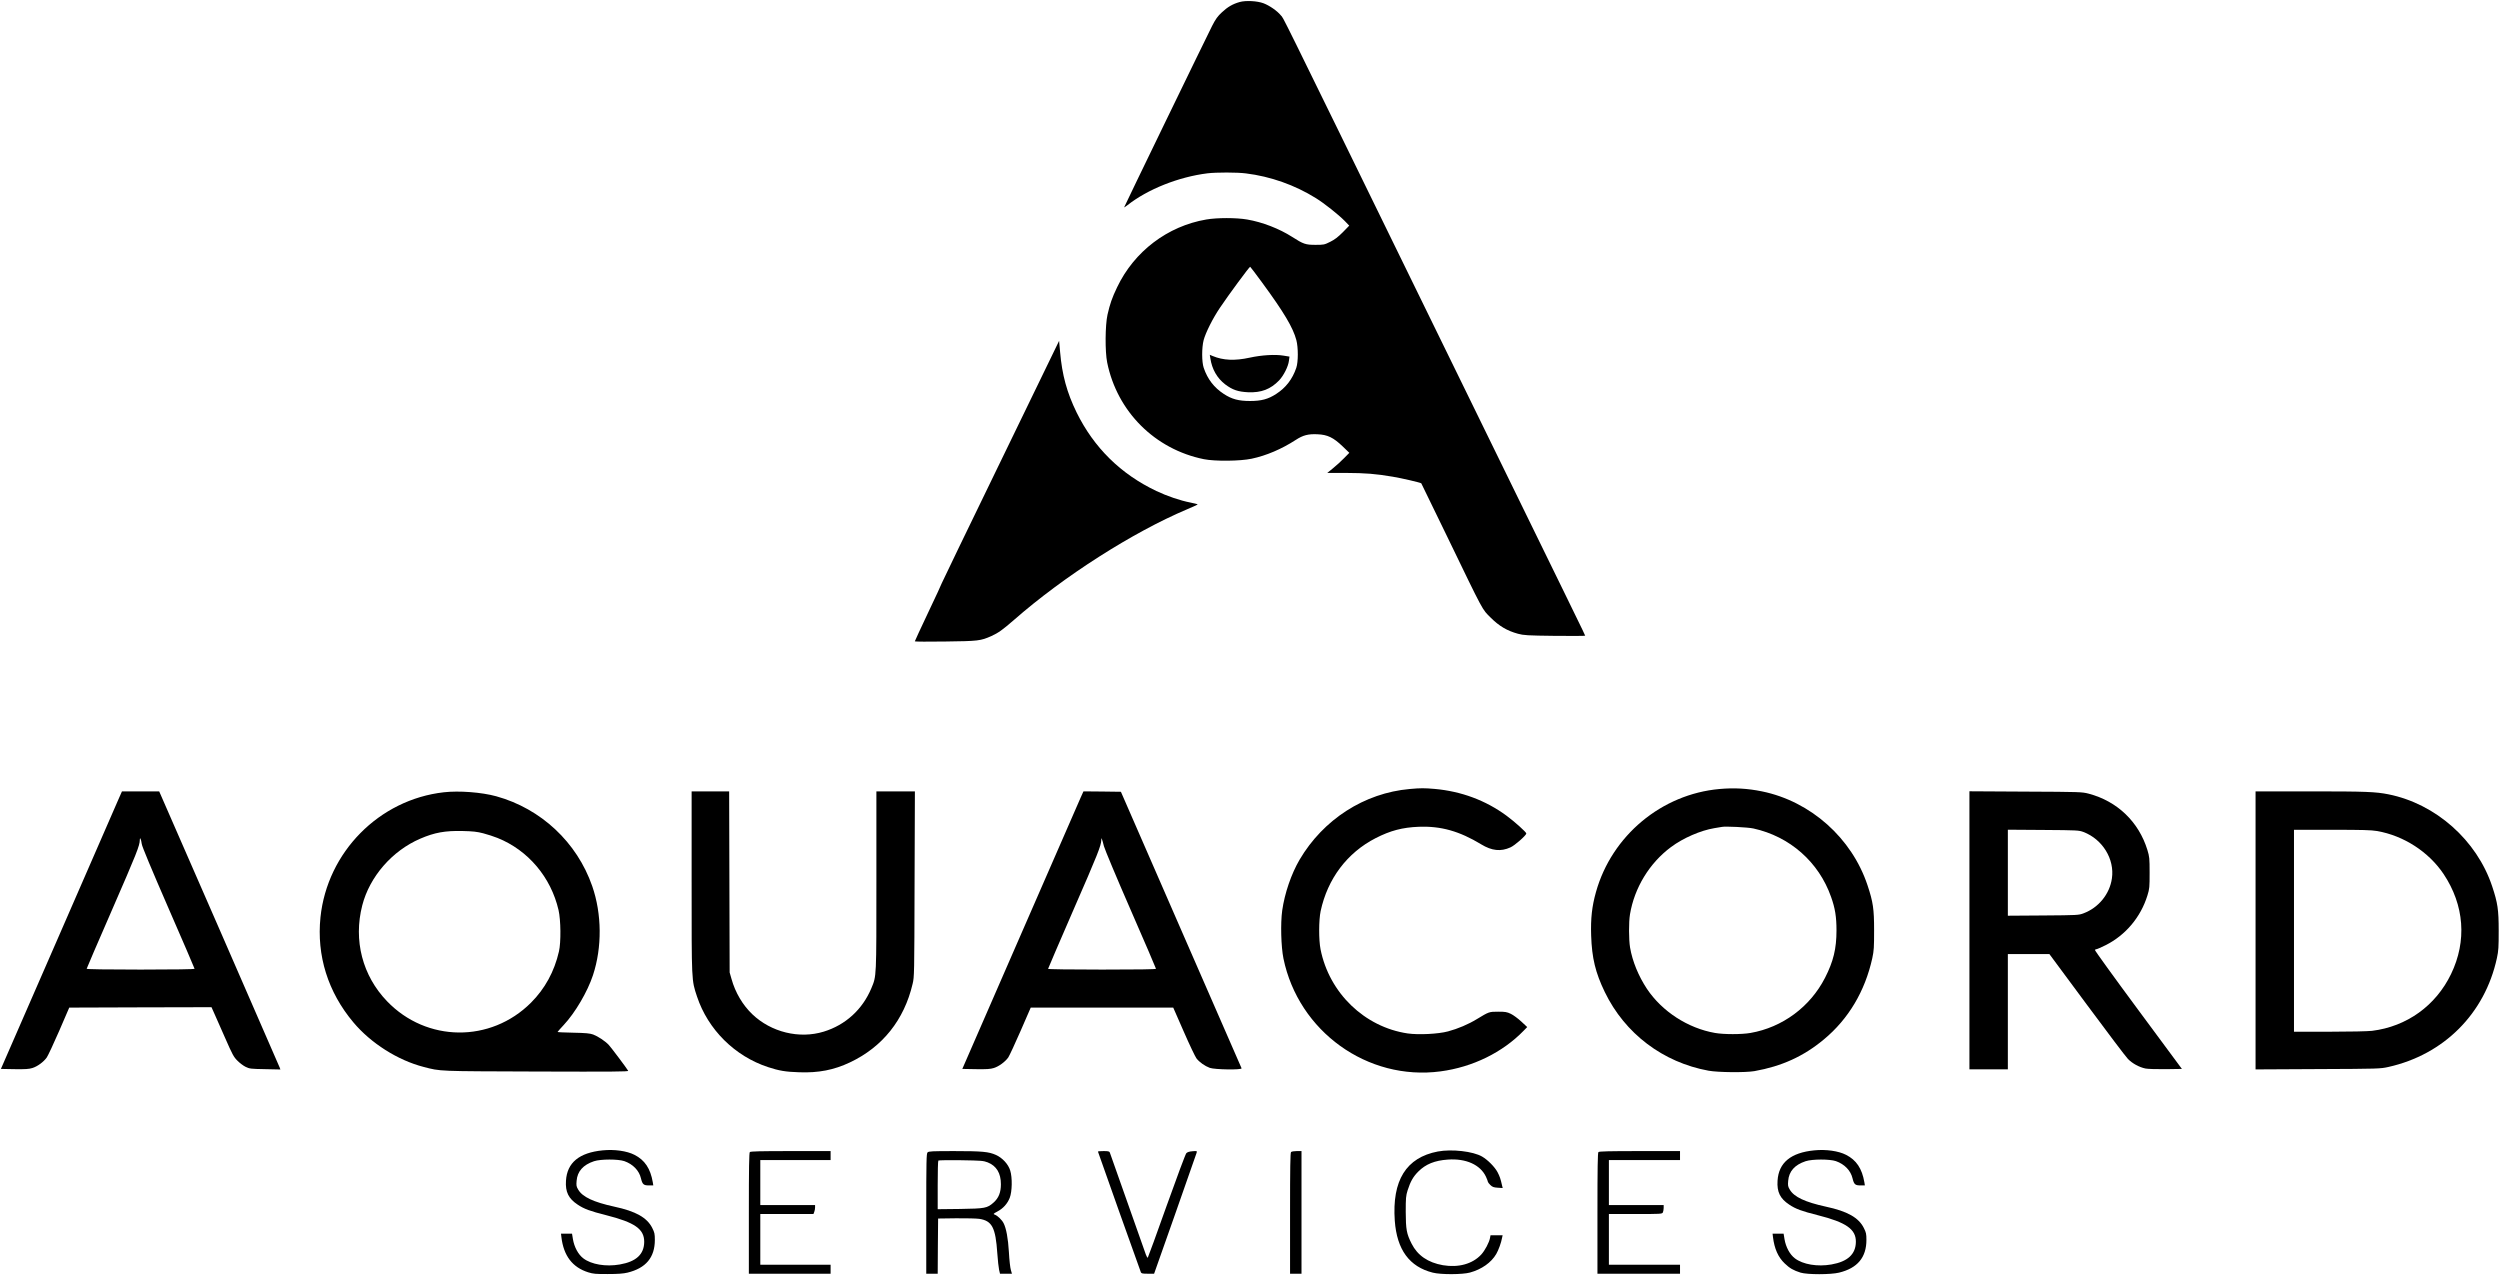 <?xml version="1.0" standalone="no"?>
<!DOCTYPE svg PUBLIC "-//W3C//DTD SVG 20010904//EN"
 "http://www.w3.org/TR/2001/REC-SVG-20010904/DTD/svg10.dtd">
<svg version="1.0" xmlns="http://www.w3.org/2000/svg"
 width="3058pt" height="1560pt" viewBox="0 0 3058 1560"
 preserveAspectRatio="xMidYMid meet">

<g transform="translate(0,1560) scale(0.1,-0.1)"
fill="#000000" stroke="none">
<path d="M15163 15575 c-83 -23 -147 -60 -217 -126 -52 -48 -76 -81 -120 -167
-68 -134 -1076 -2212 -1076 -2219 0 -2 17 9 38 25 249 197 628 348 982 392
109 13 361 13 470 -1 301 -37 598 -142 855 -302 105 -65 276 -201 355 -281
l54 -56 -79 -81 c-59 -59 -99 -90 -154 -117 -72 -36 -79 -37 -180 -37 -121 0
-148 9 -285 97 -158 101 -364 181 -551 213 -133 23 -367 23 -500 0 -473 -81
-881 -390 -1090 -828 -63 -131 -88 -205 -118 -336 -29 -132 -31 -451 -4 -585
122 -601 584 -1062 1184 -1183 136 -27 443 -24 583 6 180 38 367 118 540 230
89 58 152 74 265 69 123 -5 194 -39 308 -148 l82 -79 -65 -66 c-36 -37 -96
-92 -135 -123 l-70 -57 230 0 c237 -1 363 -11 570 -46 109 -18 341 -72 350
-81 2 -2 146 -298 320 -658 452 -935 422 -878 529 -985 103 -103 201 -161 333
-197 71 -19 109 -22 451 -26 204 -2 372 -1 372 2 0 7 -10 27 -1988 4071 -1829
3742 -1693 3465 -1734 3516 -44 55 -139 121 -213 149 -77 29 -218 36 -292 15z
m278 -3435 c264 -360 376 -548 416 -700 24 -92 24 -267 -1 -340 -47 -138 -127
-242 -246 -319 -98 -64 -182 -86 -320 -86 -138 0 -222 22 -320 86 -119 77
-199 181 -246 319 -25 73 -25 248 -1 340 24 90 111 265 199 395 103 154 362
505 370 502 3 -1 71 -90 149 -197z"/>
<path d="M14805 11217 c20 -134 83 -243 182 -319 89 -67 157 -90 280 -96 161
-7 275 37 379 145 56 59 112 171 120 239 l7 52 -74 12 c-101 17 -267 7 -413
-25 -182 -40 -325 -33 -452 20 l-36 15 7 -43z"/>
<path d="M12238 9953 c-395 -813 -718 -1482 -718 -1486 0 -5 -74 -165 -165
-356 -91 -192 -165 -352 -165 -356 0 -4 168 -5 373 -2 404 5 431 8 564 67 84
38 138 77 276 197 607 532 1450 1071 2119 1354 70 30 128 56 128 59 0 3 -40
13 -89 23 -124 24 -286 79 -416 141 -436 207 -764 530 -976 961 -118 241 -178
460 -202 741 l-12 135 -717 -1478z"/>
<path d="M17244 5949 c-555 -49 -1057 -372 -1347 -864 -102 -174 -183 -411
-213 -622 -22 -158 -14 -443 15 -587 184 -893 1029 -1500 1922 -1381 392 52
758 231 1017 498 l43 44 -73 68 c-40 37 -98 80 -128 94 -48 23 -68 26 -155 26
-111 0 -112 -1 -259 -90 -104 -64 -234 -119 -354 -151 -119 -32 -360 -44 -493
-25 -528 78 -960 495 -1066 1029 -23 117 -22 356 1 467 85 396 324 714 673
893 180 92 327 131 528 139 271 10 496 -53 763 -215 130 -79 240 -91 358 -37
53 23 194 148 194 170 0 16 -145 146 -243 218 -254 187 -553 298 -878 327
-127 11 -173 11 -305 -1z"/>
<path d="M21034 5949 c-710 -63 -1319 -571 -1512 -1260 -49 -174 -66 -323 -59
-533 9 -275 52 -453 167 -691 246 -508 711 -860 1270 -962 119 -21 448 -24
560 -5 333 59 602 181 850 388 301 250 503 590 592 994 20 93 22 132 22 340 0
263 -12 345 -80 550 -192 579 -696 1028 -1292 1150 -177 36 -340 45 -518 29z
m414 -483 c445 -98 800 -410 950 -838 49 -137 66 -243 66 -408 0 -225 -38
-380 -140 -580 -182 -356 -521 -607 -912 -675 -108 -19 -326 -19 -434 0 -332
58 -648 263 -833 540 -103 156 -177 335 -206 505 -16 94 -17 312 -1 406 54
325 239 628 502 823 149 111 362 203 530 231 41 6 82 13 90 15 39 10 322 -4
388 -19z"/>
<path d="M1449 5823 c-23 -54 -356 -818 -740 -1698 l-698 -1600 167 -3 c131
-2 177 1 218 14 62 19 138 75 176 129 15 22 84 168 152 325 l123 285 870 3
870 2 30 -67 c17 -38 77 -174 134 -303 92 -210 108 -240 154 -285 27 -28 73
-62 100 -75 47 -23 62 -25 238 -28 l187 -4 -9 24 c-9 24 -1439 3302 -1462
3351 l-12 27 -228 0 -227 0 -43 -97z m285 -547 c4 -32 116 -300 326 -783 176
-403 320 -738 320 -743 0 -6 -247 -10 -660 -10 -415 0 -660 4 -660 10 0 5 140
330 311 722 299 686 339 786 339 853 1 43 16 12 24 -49z"/>
<path d="M5430 5909 c-792 -89 -1427 -732 -1510 -1529 -48 -469 91 -915 403
-1286 214 -255 542 -463 860 -545 209 -54 159 -52 1375 -56 929 -3 1132 -2
1126 9 -21 36 -210 287 -238 317 -43 46 -132 105 -191 127 -40 14 -89 19 -242
22 -106 2 -193 6 -193 9 0 3 34 41 75 85 139 148 292 408 358 609 113 342 109
750 -9 1090 -186 536 -627 948 -1174 1099 -178 49 -455 70 -640 49z m481 -502
c53 -14 131 -39 175 -57 374 -150 653 -480 746 -882 28 -122 31 -393 5 -506
-56 -246 -172 -457 -342 -627 -494 -493 -1277 -485 -1760 17 -301 312 -414
745 -304 1173 90 351 365 668 709 816 176 76 305 99 520 94 124 -3 174 -8 251
-28z"/>
<path d="M8460 4812 c0 -1230 -2 -1197 66 -1402 134 -403 461 -729 869 -863
134 -44 213 -58 380 -63 237 -9 426 28 622 121 398 188 663 520 766 960 21 88
21 112 24 1223 l4 1132 -236 0 -235 0 0 -1090 c0 -1200 2 -1165 -61 -1317
-109 -261 -316 -450 -583 -532 -299 -92 -644 -7 -874 213 -117 112 -208 265
-254 431 l-23 80 -3 1108 -3 1107 -229 0 -230 0 0 -1108z"/>
<path d="M13216 5838 c-20 -46 -353 -810 -741 -1698 l-704 -1615 167 -3 c131
-2 177 1 218 14 62 19 138 75 177 129 15 23 83 169 151 325 l124 285 871 0
872 0 128 -292 c70 -161 141 -309 156 -329 35 -46 103 -94 163 -116 60 -22
398 -27 389 -5 -3 6 -336 770 -741 1697 l-735 1685 -229 3 -229 2 -37 -82z
m287 -588 c9 -36 155 -386 326 -777 171 -392 311 -717 311 -723 0 -7 -226 -10
-660 -10 -384 0 -660 4 -660 9 0 5 140 329 310 721 298 682 339 786 341 855 0
25 2 27 8 10 5 -11 15 -49 24 -85z"/>
<path d="M24090 4221 l0 -1701 235 0 235 0 0 705 0 705 254 0 254 0 457 -617
c252 -340 478 -640 504 -666 52 -54 137 -101 214 -117 30 -6 135 -9 249 -8
l197 3 -535 723 c-294 397 -532 727 -529 732 4 6 12 10 20 10 7 0 57 22 112
49 244 123 428 342 510 607 26 84 27 100 27 279 0 178 -2 195 -27 278 -106
345 -369 597 -719 689 -81 21 -101 22 -770 25 l-688 4 0 -1700z m1395 1202
c233 -89 382 -331 348 -567 -27 -192 -163 -359 -348 -428 -58 -22 -72 -23
-492 -26 l-433 -3 0 526 0 526 433 -3 c420 -3 434 -4 492 -25z"/>
<path d="M27590 4220 l0 -1701 763 4 c747 3 764 4 862 26 680 152 1180 654
1327 1331 20 92 22 133 22 335 0 257 -12 340 -80 544 -188 564 -690 1009
-1269 1125 -156 31 -277 36 -947 36 l-678 0 0 -1700z m1486 1215 c327 -57 632
-255 814 -526 254 -381 287 -819 91 -1224 -187 -387 -542 -642 -966 -694 -53
-6 -269 -11 -522 -11 l-433 0 0 1235 0 1235 464 0 c373 0 481 -3 552 -15z"/>
<path d="M7373 1529 c-288 -28 -437 -151 -450 -372 -9 -137 31 -218 143 -292
79 -53 153 -80 348 -129 351 -89 466 -169 466 -326 -1 -152 -97 -242 -298
-277 -171 -30 -349 0 -447 75 -62 47 -111 138 -127 235 l-11 67 -68 0 -67 0 5
-42 c27 -229 135 -370 328 -431 61 -19 91 -22 240 -21 125 0 189 5 240 17 226
55 335 186 335 401 0 72 -4 91 -31 144 -63 128 -202 206 -464 262 -256 56
-390 119 -442 208 -23 38 -25 51 -20 108 9 116 80 196 213 240 82 27 295 27
371 1 105 -37 181 -115 203 -210 18 -74 32 -87 97 -87 l54 0 -6 38 c-29 169
-98 272 -224 336 -93 48 -246 69 -388 55z"/>
<path d="M22193 1529 c-288 -28 -437 -151 -450 -372 -9 -137 31 -218 143 -292
79 -53 153 -80 348 -129 349 -88 469 -172 467 -327 -2 -151 -100 -241 -299
-276 -171 -30 -349 0 -447 75 -62 47 -111 138 -127 235 l-11 67 -68 0 -67 0 5
-42 c17 -141 63 -246 143 -322 62 -60 107 -85 195 -113 83 -25 367 -25 470 0
226 55 335 186 335 401 0 72 -4 91 -31 144 -63 128 -202 206 -464 262 -256 56
-390 119 -442 208 -23 38 -25 51 -20 108 9 116 80 196 213 240 82 27 295 27
371 1 105 -37 181 -115 203 -210 18 -74 32 -87 97 -87 l54 0 -6 38 c-29 169
-98 272 -224 336 -93 48 -246 69 -388 55z"/>
<path d="M17588 1515 c-388 -74 -562 -353 -527 -848 26 -354 179 -562 465
-634 98 -25 363 -24 454 1 143 39 261 122 322 227 27 46 61 139 71 197 l7 32
-74 0 -74 0 -6 -32 c-10 -56 -63 -155 -107 -203 -107 -116 -279 -163 -469
-131 -183 32 -311 120 -383 263 -62 122 -71 174 -72 388 0 172 2 197 23 265
35 109 68 167 131 230 90 90 200 135 361 146 222 16 397 -63 466 -209 13 -29
24 -57 24 -63 0 -5 13 -23 30 -39 25 -24 41 -30 90 -33 l61 -4 -7 28 c-19 86
-29 114 -56 166 -34 64 -120 151 -189 191 -110 64 -371 94 -541 62z"/>
<path d="M9172 1508 c-9 -9 -12 -189 -12 -750 l0 -738 500 0 500 0 0 55 0 55
-430 0 -430 0 0 310 0 310 325 0 325 0 10 26 c6 14 10 39 10 55 l0 29 -335 0
-335 0 0 275 0 275 430 0 430 0 0 55 0 55 -488 0 c-366 0 -491 -3 -500 -12z"/>
<path d="M11346 1504 c-14 -14 -16 -96 -16 -750 l0 -734 70 0 70 0 2 337 3
338 220 3 c121 1 249 -2 284 -7 156 -24 199 -106 220 -421 6 -85 16 -176 22
-203 l11 -47 73 0 73 0 -13 45 c-8 25 -19 123 -24 218 -10 171 -33 293 -65
355 -20 40 -73 91 -105 103 -25 10 -24 11 29 40 71 37 123 96 151 167 30 76
33 249 6 334 -23 77 -96 156 -175 191 -87 39 -165 47 -509 47 -270 0 -314 -2
-327 -16z m735 -122 c108 -43 162 -132 162 -267 0 -101 -27 -169 -90 -225 -78
-69 -103 -73 -410 -78 l-273 -3 0 294 c0 161 3 297 8 301 4 4 129 6 277 4 249
-4 274 -6 326 -26z"/>
<path d="M13430 1514 c0 -5 507 -1431 525 -1476 6 -15 20 -18 84 -18 l78 0
257 728 c141 400 259 738 263 751 6 23 5 24 -51 19 -39 -3 -63 -11 -75 -24
-10 -10 -118 -300 -241 -644 -122 -344 -226 -629 -230 -633 -4 -5 -14 11 -23
35 -40 114 -436 1235 -442 1251 -6 14 -20 17 -76 17 -38 0 -69 -3 -69 -6z"/>
<path d="M15792 1508 c-9 -9 -12 -189 -12 -750 l0 -738 70 0 70 0 0 750 0 750
-58 0 c-32 0 -63 -5 -70 -12z"/>
<path d="M19552 1508 c-9 -9 -12 -189 -12 -750 l0 -738 505 0 505 0 0 55 0 55
-435 0 -435 0 0 310 0 310 325 0 c310 0 325 1 335 19 5 11 10 36 10 55 l0 36
-335 0 -335 0 0 275 0 275 435 0 435 0 0 55 0 55 -493 0 c-370 0 -496 -3 -505
-12z"/>
</g>
</svg>
